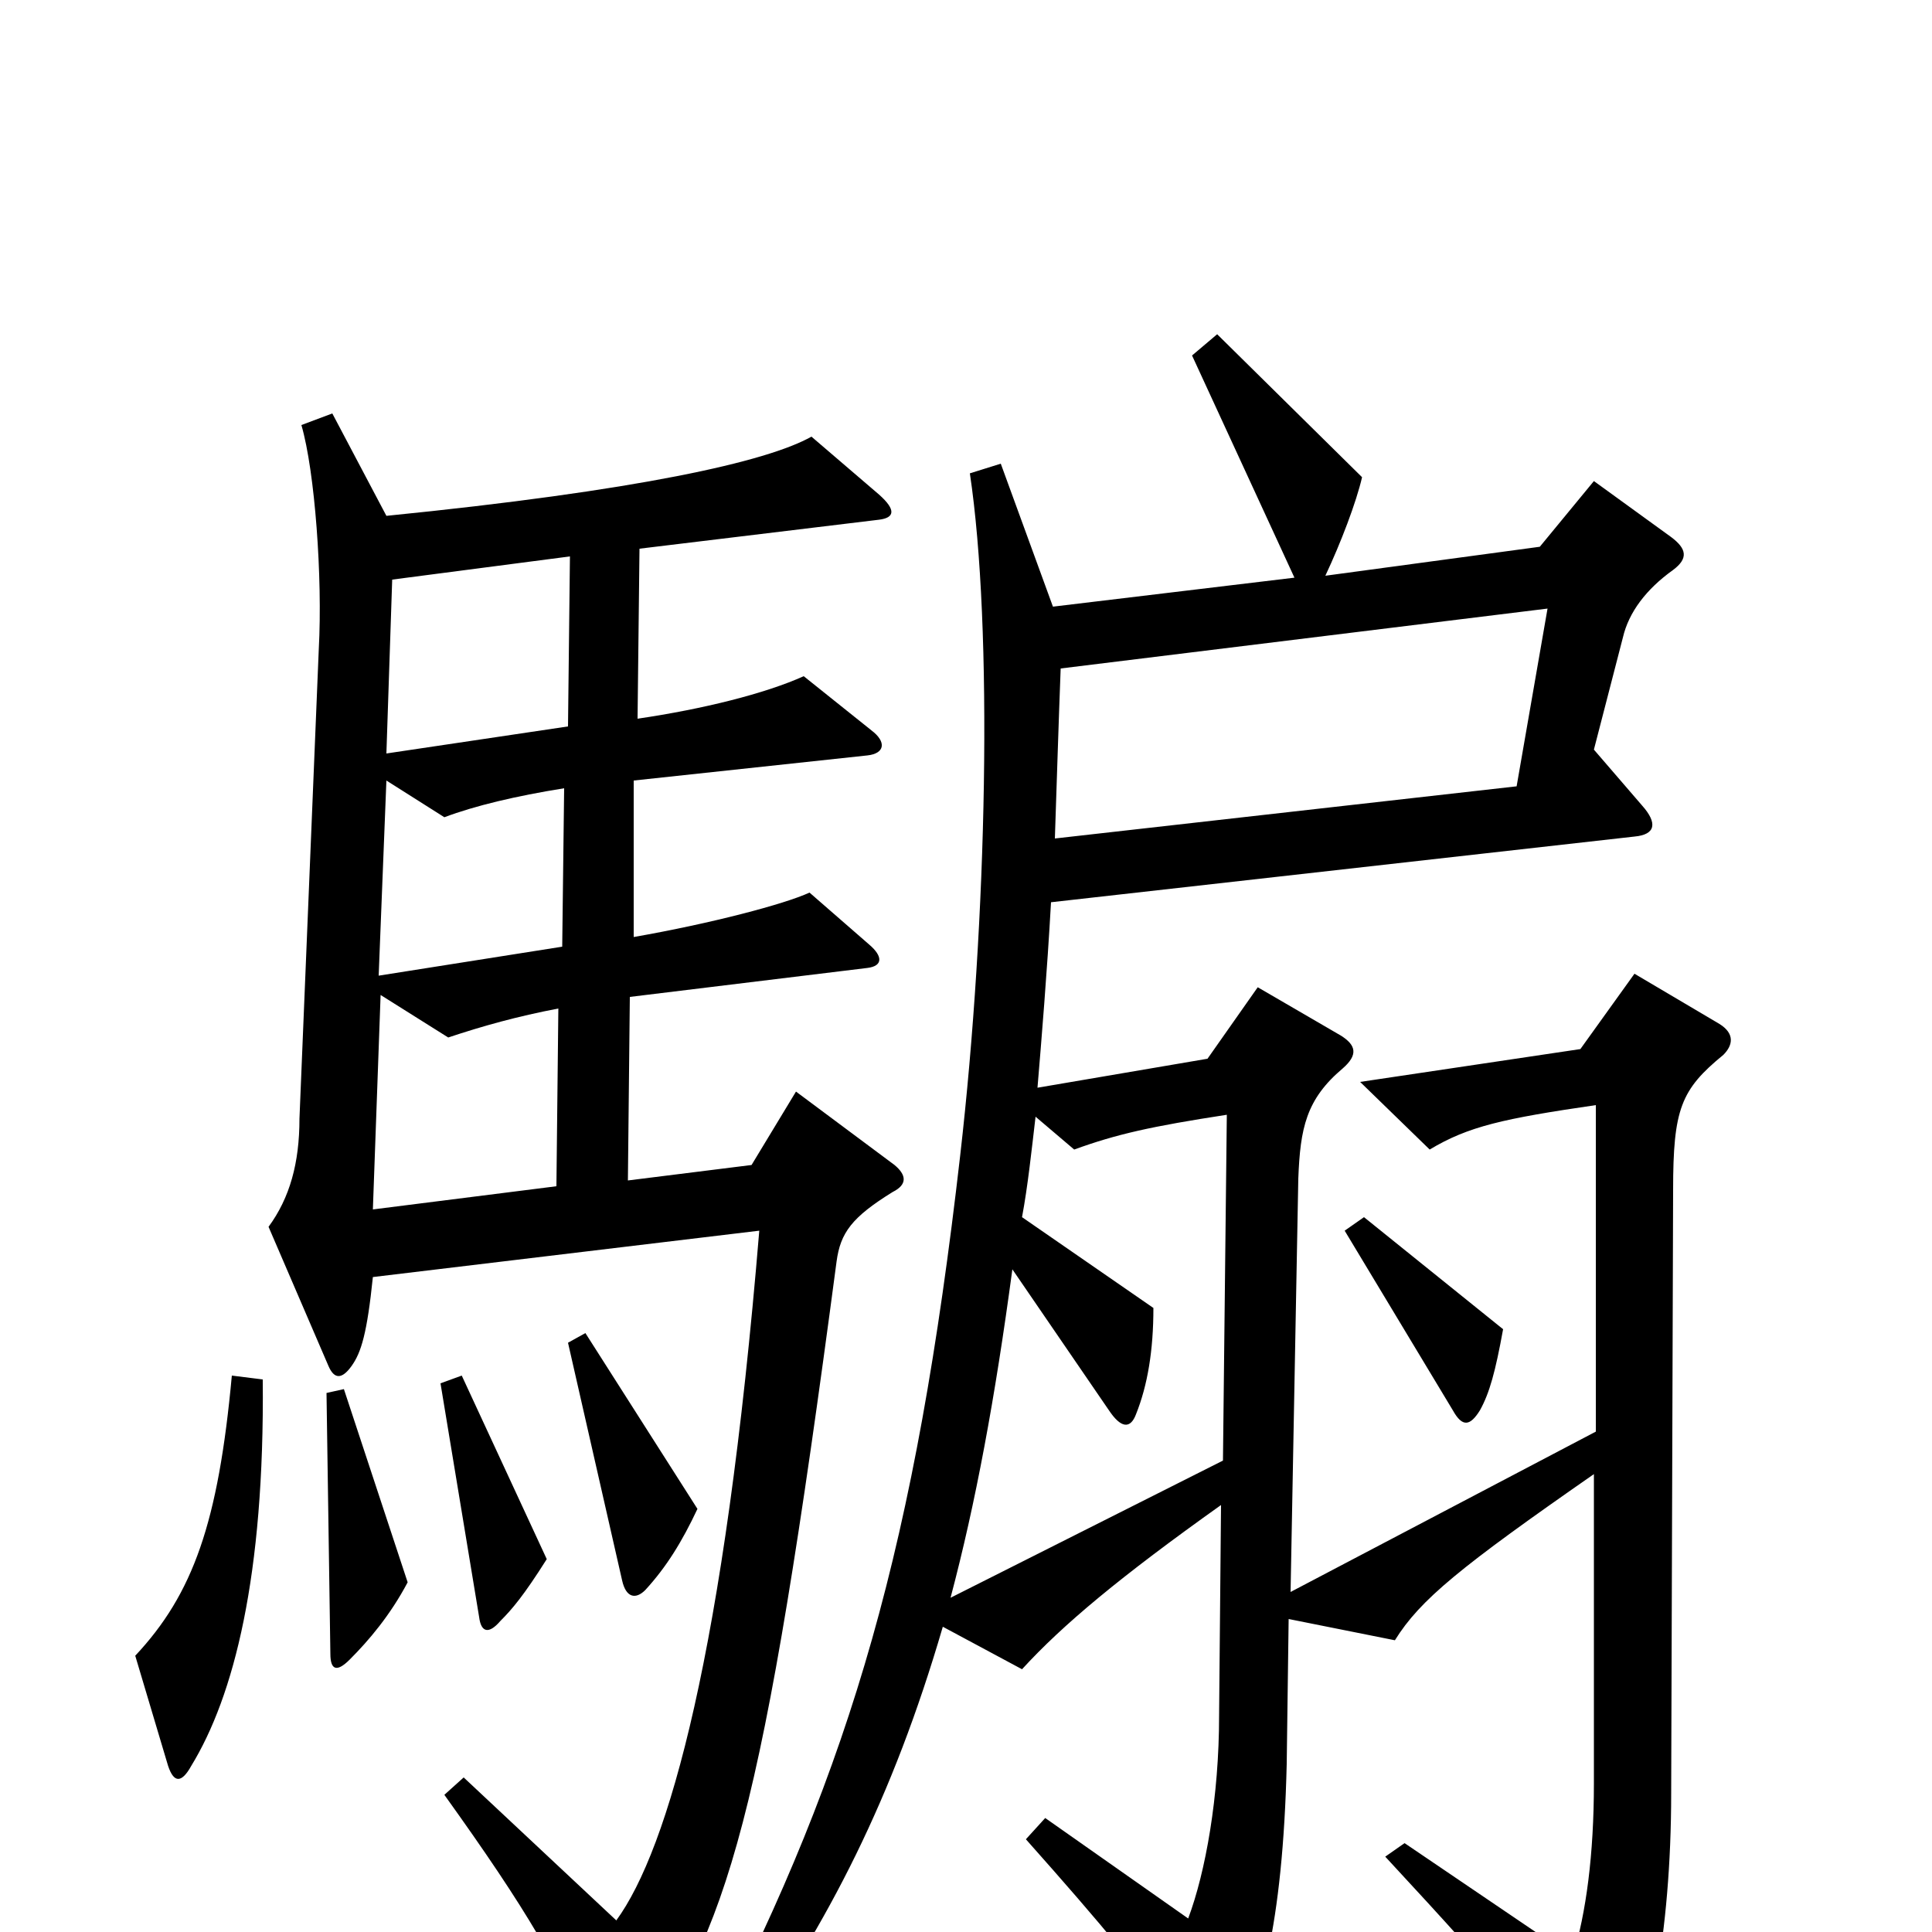 <svg xmlns="http://www.w3.org/2000/svg" viewBox="0 -1000 1000 1000">
	<path fill="#000000" d="M892 -454C897 -459 898 -465 890 -470L846 -496L818 -457L704 -440L740 -405C760 -417 778 -421 826 -428V-259L668 -176L672 -390C673 -416 676 -431 695 -447C703 -454 702 -459 694 -464L651 -489L625 -452L537 -437C539 -461 542 -497 544 -533L846 -567C857 -568 858 -574 850 -583L825 -612L840 -670C843 -683 852 -695 866 -705C874 -711 873 -716 865 -722L825 -751L797 -717L686 -702C694 -719 702 -740 705 -753L630 -827L617 -816L670 -701L545 -686L518 -760L502 -755C514 -675 511 -524 497 -402C474 -201 441 -87 369 53L383 60C429 -5 462 -69 488 -158L529 -136C550 -159 580 -184 632 -221L631 -112C631 -70 624 -31 615 -7L541 -59L531 -48C571 -3 591 21 622 63C629 72 633 71 637 63C652 39 664 -3 666 -87L667 -162L722 -151C735 -172 756 -189 825 -237V-77C825 -40 821 -10 814 13L727 -46L717 -39C781 30 798 51 824 89C830 97 835 96 838 89C853 58 865 2 865 -72L866 -384C866 -426 870 -436 892 -454ZM463 -397L412 -435L389 -397L325 -389L326 -484L449 -499C457 -500 457 -505 450 -511L419 -538C406 -532 368 -522 328 -515V-596L449 -609C458 -610 459 -616 451 -622L416 -650C396 -641 364 -633 330 -628L331 -716L455 -731C463 -732 464 -736 455 -744L420 -774C397 -761 330 -746 200 -733L172 -786L156 -780C163 -756 167 -701 165 -664L155 -421C155 -398 150 -380 139 -365L170 -293C173 -286 177 -286 182 -293C187 -300 190 -310 193 -339L393 -363C375 -145 346 -43 319 -6L240 -80L230 -71C273 -11 290 18 310 65C314 73 321 74 327 66C377 2 395 -60 433 -347C435 -362 441 -370 462 -383C470 -387 469 -392 463 -397ZM778 -312L706 -370L696 -363L752 -270C757 -261 761 -262 766 -270C771 -279 774 -290 778 -312ZM361 -219L303 -310L294 -305L322 -182C324 -173 329 -172 334 -177C345 -189 353 -202 361 -219ZM283 -193L239 -288L228 -284L248 -163C249 -155 253 -154 259 -161C265 -167 271 -174 283 -193ZM211 -181L178 -281L169 -279L171 -144C171 -136 174 -134 181 -141C191 -151 202 -164 211 -181ZM136 -286L120 -288C113 -212 100 -175 70 -143L87 -86C90 -77 94 -77 99 -86C121 -122 137 -184 136 -286ZM295 -712L294 -624L200 -610L203 -700ZM801 -685L785 -593L546 -566C547 -596 548 -628 549 -654ZM292 -592L291 -510L196 -495L200 -596L230 -577C246 -583 267 -588 292 -592ZM289 -478L288 -386L193 -374L197 -485L232 -463C250 -469 268 -474 289 -478ZM635 -423L633 -244L492 -173C505 -222 515 -276 524 -343L574 -270C580 -261 585 -260 588 -268C594 -283 597 -301 597 -323L529 -370C532 -386 534 -405 536 -422L556 -405C578 -413 596 -417 635 -423Z"/>
</svg>